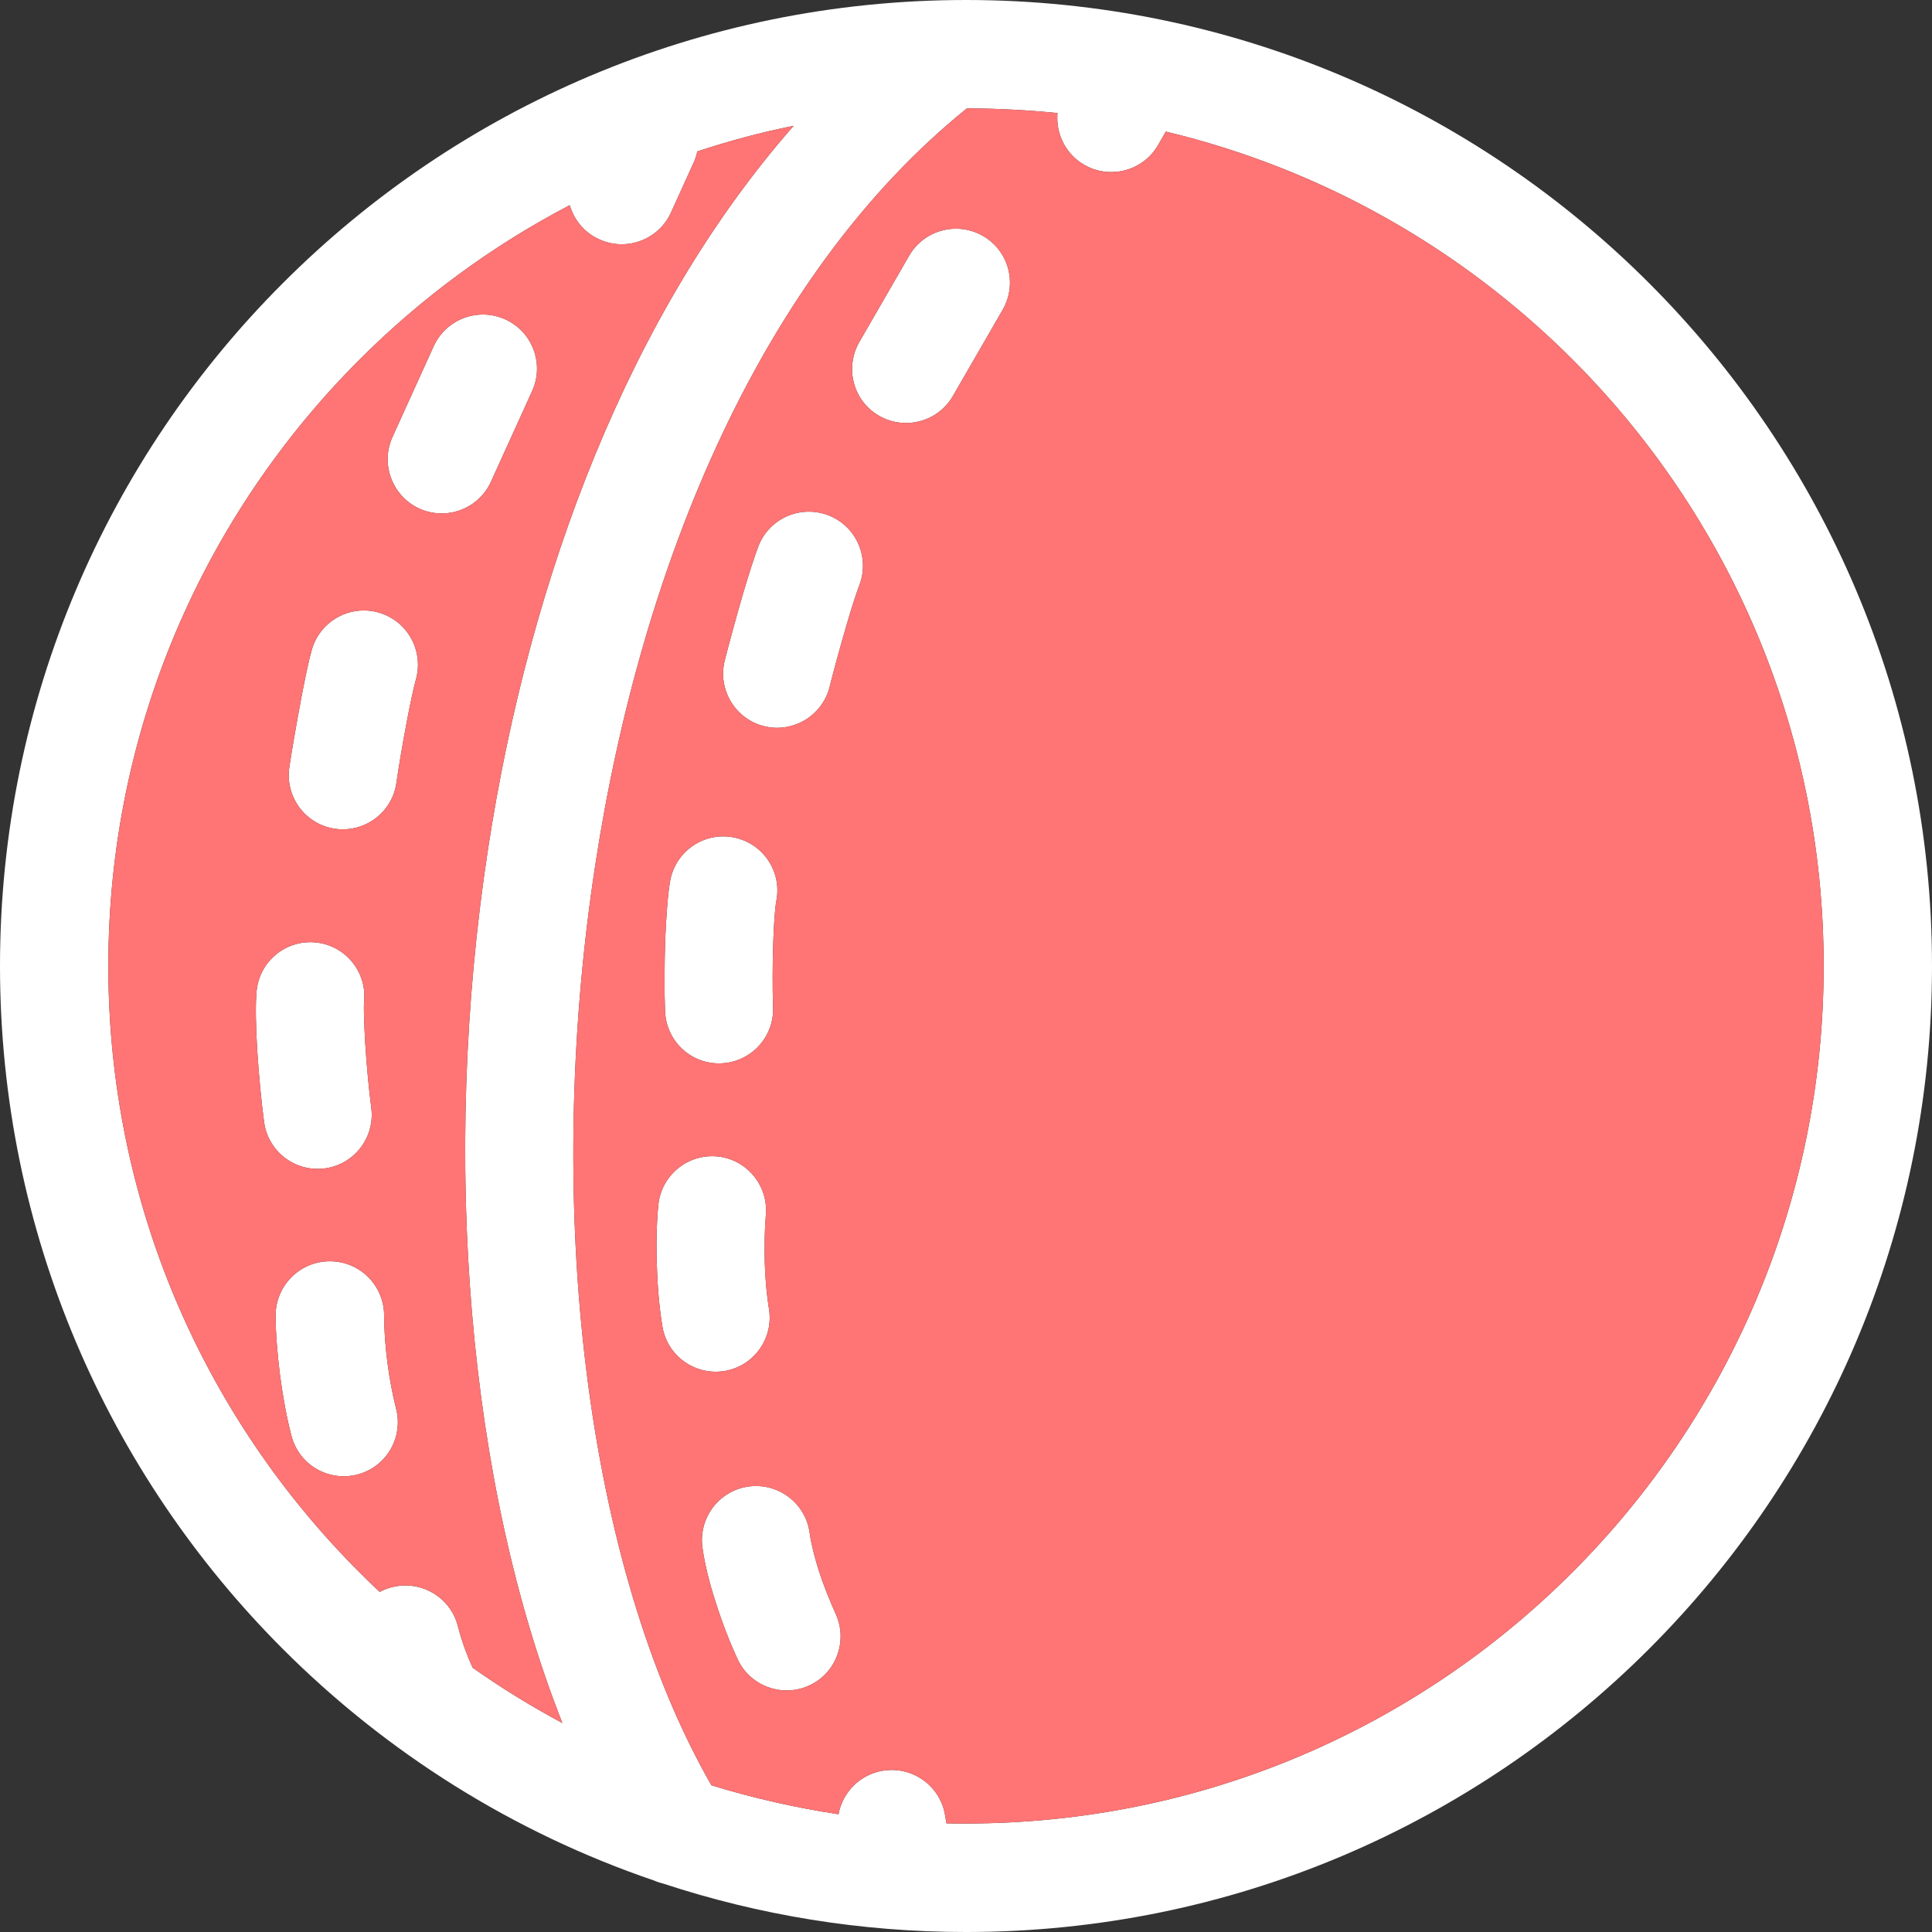 <?xml version="1.0" encoding="UTF-8"?>
<svg id="Layer_2" data-name="Layer 2" xmlns="http://www.w3.org/2000/svg" viewBox="0 0 122.88 122.88">
  <rect x="0" y="0" width="122.88" height="122.88" fill="#333333" stroke="none"/>
  <defs>
    <style>
      .ball-cls-1 {
        fill: #fff;
      }

      .ball-cls-2 {
        fill: #ff7474;
      }
    </style>
  </defs>
  <g id="Layer_1-2" data-name="Layer 1">
    <path class="ball-cls-1" d="m23.61,70.43c-.14-1.06-.29-2.63-.38-4.06-.07-1.22-.11-2.27-.07-2.7.17-1.89-1.22-3.56-3.11-3.73s-3.56,1.22-3.73,3.11c-.08.84-.05,2.25.04,3.73.1,1.59.27,3.36.44,4.6.26,1.88,2,3.19,3.88,2.93s3.19-2,2.93-3.88Zm1.58,19.15c-.22-.86-.42-1.9-.55-2.93-.13-1.01-.21-2.08-.21-2.98,0-1.91-1.54-3.45-3.45-3.45s-3.45,1.55-3.45,3.45c0,1.07.11,2.45.29,3.87.18,1.35.43,2.69.72,3.79.48,1.84,2.36,2.93,4.2,2.45,1.84-.48,2.93-2.36,2.45-4.2Zm-1.11-50.62c-1.82-.52-3.73.54-4.25,2.37-.19.66-.44,1.86-.69,3.18l-.02.12c-.29,1.54-.57,3.16-.72,4.18-.27,1.88,1.03,3.63,2.91,3.9,1.88.27,3.63-1.03,3.9-2.91.15-1.05.41-2.57.66-3.89l.02-.11c.21-1.09.42-2.08.56-2.58.52-1.83-.54-3.74-2.37-4.26Zm8.05-18.65c-1.73-.78-3.77-.01-4.55,1.72l-2.62,5.77c-.78,1.73,0,3.77,1.72,4.55,1.73.78,3.77.01,4.55-1.72l2.62-5.77c.78-1.73.01-3.77-1.72-4.55Zm-6.94,69.27c-.22-.86-.42-1.9-.55-2.93-.13-1.01-.21-2.08-.21-2.98,0-1.91-1.54-3.45-3.45-3.45s-3.45,1.55-3.45,3.45c0,1.07.11,2.45.29,3.87.18,1.35.43,2.69.72,3.79.48,1.84,2.36,2.93,4.2,2.45,1.84-.48,2.93-2.36,2.45-4.2Zm-1.58-19.15c-.14-1.06-.29-2.63-.38-4.06-.07-1.22-.11-2.27-.07-2.7.17-1.89-1.22-3.56-3.11-3.73s-3.56,1.22-3.73,3.11c-.08.84-.05,2.25.04,3.73.1,1.59.27,3.36.44,4.6.26,1.88,2,3.19,3.88,2.93s3.19-2,2.93-3.88Zm.47-31.47c-1.82-.52-3.73.54-4.25,2.37-.19.66-.44,1.86-.69,3.18l-.02.12c-.29,1.54-.57,3.16-.72,4.18-.27,1.88,1.03,3.63,2.91,3.9,1.88.27,3.63-1.03,3.9-2.91.15-1.05.41-2.57.66-3.89l.02-.11c.21-1.09.42-2.08.56-2.58.52-1.83-.54-3.74-2.37-4.26Zm8.05-18.65c-1.73-.78-3.77-.01-4.55,1.72l-2.62,5.77c-.78,1.73,0,3.77,1.72,4.55,1.73.78,3.77.01,4.55-1.72l2.62-5.77c.78-1.73.01-3.77-1.72-4.55Zm16.78,62.95c-.14-.86-.24-1.91-.27-2.96-.03-1.09,0-2.17.07-3.01.17-1.88-1.21-3.56-3.1-3.74-1.88-.17-3.56,1.21-3.74,3.1-.11,1.13-.14,2.51-.09,3.87.04,1.35.16,2.71.35,3.84.3,1.87,2.07,3.14,3.94,2.84s3.14-2.07,2.84-3.94Zm-2.26-30c-1.86-.36-3.66.86-4.02,2.73-.15.79-.25,2.21-.32,3.74-.05,1.59-.06,3.37-.01,4.6.08,1.9,1.67,3.38,3.57,3.3,1.9-.08,3.37-1.67,3.3-3.57-.04-1.09-.04-2.68.01-4.12.04-1.17.11-2.19.2-2.66.36-1.86-.86-3.66-2.73-4.02Zm6.5,49.38c-.41-.91-.8-1.88-1.09-2.8-.25-.8-.46-1.61-.57-2.38-.27-1.88-2.02-3.18-3.9-2.91-1.88.27-3.18,2.02-2.91,3.9.15,1.07.45,2.26.84,3.46.41,1.29.89,2.53,1.39,3.61.79,1.72,2.84,2.47,4.56,1.68,1.72-.79,2.47-2.84,1.68-4.56Zm-.45-69.86c-1.77-.69-3.77.18-4.46,1.95-.25.64-.62,1.81-1,3.09-.43,1.49-.88,3.14-1.15,4.21-.45,1.84.68,3.71,2.52,4.16s3.71-.68,4.16-2.52c.25-1.01.67-2.54,1.07-3.91.31-1.07.62-2.03.81-2.52.69-1.77-.18-3.77-1.95-4.46Zm9.81-17.78c-1.65-.94-3.75-.37-4.69,1.27l-3.17,5.49c-.94,1.65-.38,3.75,1.27,4.69s3.75.37,4.69-1.27l3.17-5.49c.94-1.65.38-3.75-1.27-4.69Zm-9.36,87.64c-.41-.91-.8-1.88-1.09-2.8-.25-.8-.46-1.61-.57-2.38-.27-1.88-2.02-3.18-3.9-2.91-1.88.27-3.18,2.02-2.91,3.9.15,1.07.45,2.26.84,3.46.41,1.29.89,2.53,1.39,3.61.79,1.72,2.84,2.47,4.56,1.68,1.72-.79,2.47-2.84,1.68-4.56Zm-4.24-19.38c-.14-.86-.24-1.91-.27-2.96-.03-1.09,0-2.17.07-3.01.17-1.88-1.21-3.56-3.1-3.74-1.88-.17-3.56,1.21-3.74,3.1-.11,1.13-.14,2.51-.09,3.87.04,1.35.16,2.71.35,3.84.3,1.87,2.07,3.14,3.94,2.84s3.14-2.07,2.84-3.94Zm-2.26-30c-1.86-.36-3.66.86-4.02,2.73-.15.79-.25,2.21-.32,3.74-.05,1.59-.06,3.37-.01,4.6.08,1.9,1.67,3.38,3.57,3.3,1.9-.08,3.37-1.67,3.3-3.57-.04-1.09-.04-2.68.01-4.12.04-1.17.11-2.19.2-2.66.36-1.86-.86-3.66-2.73-4.02Zm6.05-20.48c-1.77-.69-3.77.18-4.46,1.95-.25.64-.62,1.81-1,3.09-.43,1.49-.88,3.14-1.15,4.21-.45,1.84.68,3.71,2.52,4.16s3.71-.68,4.16-2.52c.25-1.01.67-2.54,1.07-3.91.31-1.07.62-2.03.81-2.52.69-1.77-.18-3.77-1.95-4.46Zm9.81-17.78c-1.65-.94-3.75-.37-4.69,1.27l-3.17,5.49c-.94,1.65-.38,3.75,1.27,4.69s3.75.37,4.69-1.27l3.17-5.49c.94-1.65.38-3.75-1.27-4.69Zm-38.9,55.43c-.14-1.06-.29-2.63-.38-4.06-.07-1.22-.11-2.27-.07-2.7.17-1.89-1.22-3.56-3.11-3.73s-3.56,1.22-3.73,3.11c-.08.84-.05,2.25.04,3.73.1,1.59.27,3.36.44,4.6.26,1.88,2,3.19,3.88,2.93s3.19-2,2.93-3.88Zm1.58,19.15c-.22-.86-.42-1.9-.55-2.93-.13-1.01-.21-2.08-.21-2.98,0-1.91-1.54-3.45-3.45-3.45s-3.45,1.55-3.45,3.45c0,1.07.11,2.45.29,3.87.18,1.35.43,2.69.72,3.79.48,1.84,2.36,2.93,4.2,2.45,1.84-.48,2.93-2.36,2.45-4.2Zm-1.11-50.62c-1.82-.52-3.73.54-4.25,2.37-.19.66-.44,1.86-.69,3.18l-.02.12c-.29,1.54-.57,3.16-.72,4.18-.27,1.88,1.03,3.63,2.91,3.9,1.88.27,3.63-1.03,3.9-2.91.15-1.05.41-2.57.66-3.89l.02-.11c.21-1.09.42-2.08.56-2.58.52-1.83-.54-3.74-2.37-4.26Zm8.05-18.65c-1.73-.78-3.77-.01-4.55,1.72l-2.62,5.77c-.78,1.73,0,3.77,1.72,4.55,1.73.78,3.77.01,4.55-1.72l2.62-5.77c.78-1.73.01-3.77-1.72-4.55Zm16.78,62.95c-.14-.86-.24-1.91-.27-2.96-.03-1.09,0-2.17.07-3.01.17-1.88-1.21-3.56-3.1-3.74-1.88-.17-3.56,1.21-3.74,3.1-.11,1.13-.14,2.51-.09,3.87.04,1.35.16,2.71.35,3.84.3,1.87,2.07,3.14,3.94,2.84s3.14-2.07,2.84-3.94Zm-2.26-30c-1.86-.36-3.66.86-4.02,2.73-.15.79-.25,2.21-.32,3.74-.05,1.59-.06,3.37-.01,4.6.08,1.9,1.67,3.38,3.57,3.3,1.9-.08,3.37-1.67,3.3-3.57-.04-1.09-.04-2.68.01-4.12.04-1.17.11-2.19.2-2.66.36-1.86-.86-3.66-2.73-4.02Zm6.5,49.38c-.41-.91-.8-1.88-1.09-2.8-.25-.8-.46-1.61-.57-2.38-.27-1.88-2.02-3.18-3.9-2.91-1.88.27-3.18,2.02-2.91,3.9.15,1.07.45,2.26.84,3.46.41,1.29.89,2.53,1.39,3.61.79,1.72,2.84,2.47,4.56,1.68,1.72-.79,2.47-2.84,1.68-4.56Zm-.45-69.86c-1.77-.69-3.77.18-4.46,1.95-.25.64-.62,1.81-1,3.09-.43,1.49-.88,3.14-1.15,4.21-.45,1.84.68,3.71,2.52,4.16s3.71-.68,4.16-2.52c.25-1.01.67-2.54,1.07-3.91.31-1.07.62-2.03.81-2.52.69-1.77-.18-3.77-1.95-4.46Zm9.81-17.78c-1.65-.94-3.75-.37-4.69,1.27l-3.17,5.49c-.94,1.65-.38,3.75,1.27,4.69s3.75.37,4.69-1.27l3.17-5.49c.94-1.65.38-3.75-1.27-4.69Zm0,0c-1.65-.94-3.75-.37-4.69,1.27l-3.17,5.49c-.94,1.65-.38,3.75,1.27,4.69s3.75.37,4.69-1.27l3.17-5.49c.94-1.65.38-3.75-1.27-4.69Zm-9.81,17.78c-1.77-.69-3.77.18-4.46,1.95-.25.64-.62,1.81-1,3.09-.43,1.49-.88,3.14-1.15,4.21-.45,1.84.68,3.71,2.52,4.16s3.71-.68,4.16-2.52c.25-1.01.67-2.54,1.07-3.91.31-1.07.62-2.03.81-2.52.69-1.77-.18-3.77-1.95-4.46Zm-.64,67.06c-.25-.8-.46-1.61-.57-2.38-.27-1.88-2.02-3.18-3.9-2.91-1.88.27-3.18,2.02-2.91,3.9.15,1.07.45,2.26.84,3.46.41,1.29.89,2.53,1.39,3.61.79,1.72,2.84,2.47,4.56,1.68,1.72-.79,2.47-2.84,1.68-4.56-.41-.91-.8-1.88-1.09-2.8Zm-6.19-32.21c1.9-.08,3.37-1.67,3.3-3.57-.04-1.09-.04-2.68.01-4.12.04-1.17.11-2.19.2-2.66.36-1.86-.86-3.66-2.73-4.02-1.86-.36-3.66.86-4.02,2.73-.15.79-.25,2.21-.32,3.74-.05,1.59-.06,3.37-.01,4.6.08,1.9,1.67,3.38,3.57,3.3Zm.2,19.57c1.87-.3,3.14-2.07,2.84-3.94-.14-.86-.24-1.91-.27-2.96-.03-1.09,0-2.17.07-3.01.17-1.88-1.21-3.56-3.1-3.74-1.88-.17-3.56,1.21-3.74,3.1-.11,1.13-.14,2.51-.09,3.87.04,1.35.16,2.71.35,3.84.3,1.87,2.07,3.14,3.94,2.84Zm-13.94-66.89c-1.73-.78-3.77-.01-4.55,1.72l-2.62,5.77c-.78,1.73,0,3.77,1.72,4.55,1.73.78,3.77.01,4.55-1.72l2.62-5.77c.78-1.73.01-3.77-1.72-4.55Zm-8.05,18.65c-1.82-.52-3.73.54-4.25,2.37-.19.66-.44,1.86-.69,3.18l-.02.12c-.29,1.54-.57,3.16-.72,4.18-.27,1.88,1.03,3.63,2.91,3.9,1.88.27,3.63-1.03,3.9-2.91.15-1.05.41-2.57.66-3.89l.02-.11c.21-1.09.42-2.08.56-2.58.52-1.83-.54-3.74-2.37-4.26Zm.56,47.69c-.13-1.01-.21-2.08-.21-2.98,0-1.91-1.54-3.45-3.45-3.45s-3.45,1.55-3.45,3.45c0,1.07.11,2.45.29,3.87.18,1.35.43,2.69.72,3.79.48,1.84,2.36,2.93,4.2,2.45,1.84-.48,2.93-2.36,2.45-4.2-.22-.86-.42-1.9-.55-2.93Zm-3.96-12.34c1.88-.26,3.19-2,2.93-3.88-.14-1.06-.29-2.63-.38-4.06-.07-1.22-.11-2.27-.07-2.7.17-1.89-1.22-3.56-3.11-3.73s-3.56,1.22-3.73,3.11c-.08.84-.05,2.25.04,3.73.1,1.59.27,3.36.44,4.6.26,1.88,2,3.19,3.88,2.93ZM104.88,18C93.77,6.88,78.4,0,61.44,0S29.11,6.88,18,18C6.88,29.11,0,44.48,0,61.44s6.88,32.33,18,43.45c6.57,6.57,14.62,11.66,23.61,14.72.2.09.4.15.6.2,6.05,1.99,12.51,3.07,19.23,3.07,16.96,0,32.32-6.88,43.44-18,11.12-11.11,18-26.48,18-43.44s-6.88-32.32-18-43.44ZM30.06,106.07c-.17-.38-.33-.76-.47-1.14-.18-.5-.34-.99-.46-1.47-.45-1.85-2.32-2.97-4.16-2.52-.29.07-.57.17-.82.31-.43-.4-.86-.82-1.28-1.24-9.88-9.87-15.98-23.51-15.98-38.57s6.11-28.7,15.98-38.57c3.91-3.91,8.42-7.24,13.37-9.82.27.94.93,1.75,1.89,2.18,1.73.78,3.77.01,4.55-1.72l1.43-3.15c.11-.24.19-.48.24-.73,2-.66,4.04-1.21,6.13-1.63-10.42,11.86-16.78,28.63-19.44,46-3.03,19.76-1.26,40.45,4.73,55.59-1.98-1.06-3.88-2.23-5.71-3.52Zm69.95-6.07c-9.87,9.88-23.51,15.98-38.57,15.98-.41,0-.83,0-1.24-.01-.03-.15-.06-.3-.08-.45-.27-1.88-2.02-3.18-3.9-2.91-1.5.22-2.63,1.37-2.89,2.78-2.77-.42-5.47-1.04-8.08-1.84-8-13.94-10.73-36.72-7.39-58.53,2.95-19.29,10.65-37.64,23.64-48.13,1.95.01,3.87.11,5.76.3-.12,1.3.51,2.61,1.71,3.3,1.65.94,3.75.37,4.69-1.27l.49-.85c9.96,2.38,18.86,7.49,25.86,14.49,9.87,9.87,15.98,23.51,15.98,38.57s-6.11,28.7-15.98,38.57ZM62.51,15c-1.65-.94-3.75-.37-4.69,1.27l-3.17,5.49c-.94,1.65-.38,3.75,1.27,4.69s3.75.37,4.69-1.27l3.17-5.49c.94-1.65.38-3.75-1.27-4.69Zm-9.81,17.78c-1.77-.69-3.77.18-4.46,1.95-.25.64-.62,1.81-1,3.09-.43,1.49-.88,3.14-1.15,4.21-.45,1.84.68,3.71,2.52,4.16s3.71-.68,4.16-2.52c.25-1.01.67-2.54,1.07-3.91.31-1.07.62-2.03.81-2.52.69-1.77-.18-3.77-1.95-4.46Zm-.64,67.06c-.25-.8-.46-1.61-.57-2.38-.27-1.88-2.02-3.18-3.9-2.91-1.88.27-3.18,2.02-2.91,3.9.15,1.07.45,2.26.84,3.46.41,1.29.89,2.53,1.39,3.61.79,1.72,2.84,2.47,4.56,1.68,1.72-.79,2.47-2.84,1.68-4.56-.41-.91-.8-1.88-1.09-2.8Zm-6.19-32.21c1.9-.08,3.37-1.67,3.3-3.57-.04-1.09-.04-2.68.01-4.12.04-1.17.11-2.19.2-2.66.36-1.86-.86-3.66-2.73-4.02-1.86-.36-3.66.86-4.02,2.73-.15.79-.25,2.21-.32,3.74-.05,1.59-.06,3.37-.01,4.6.08,1.9,1.67,3.38,3.57,3.3Zm.2,19.57c1.87-.3,3.14-2.07,2.84-3.94-.14-.86-.24-1.91-.27-2.96-.03-1.09,0-2.17.07-3.01.17-1.88-1.21-3.56-3.1-3.74-1.88-.17-3.56,1.21-3.74,3.1-.11,1.13-.14,2.51-.09,3.87.04,1.35.16,2.71.35,3.84.3,1.87,2.07,3.14,3.94,2.84Zm-14.84-56.57l2.62-5.77c.78-1.73.01-3.77-1.72-4.55-1.73-.78-3.77-.01-4.55,1.72l-2.62,5.77c-.78,1.73,0,3.77,1.72,4.55,1.73.78,3.77.01,4.55-1.72Zm-7.15,8.33c-1.82-.52-3.73.54-4.25,2.37-.19.66-.44,1.86-.69,3.18l-.02.12c-.29,1.54-.57,3.16-.72,4.18-.27,1.88,1.03,3.63,2.91,3.9,1.88.27,3.63-1.03,3.9-2.91.15-1.05.41-2.57.66-3.89l.02-.11c.21-1.09.42-2.08.56-2.58.52-1.83-.54-3.74-2.37-4.26Zm.56,47.69c-.13-1.01-.21-2.08-.21-2.98,0-1.91-1.54-3.45-3.45-3.45s-3.45,1.55-3.45,3.45c0,1.07.11,2.45.29,3.87.18,1.35.43,2.69.72,3.79.48,1.84,2.36,2.93,4.2,2.45,1.84-.48,2.93-2.36,2.45-4.2-.22-.86-.42-1.9-.55-2.93Zm-3.96-12.34c1.88-.26,3.19-2,2.93-3.88-.14-1.06-.29-2.63-.38-4.06-.07-1.22-.11-2.27-.07-2.7.17-1.89-1.22-3.56-3.11-3.73s-3.56,1.22-3.73,3.11c-.08.84-.05,2.25.04,3.73.1,1.59.27,3.36.44,4.6.26,1.88,2,3.19,3.88,2.93Z"/>
    <path class="ball-cls-2" d="m31.04,54c2.66-17.37,9.02-34.14,19.44-46-2.09.42-4.13.97-6.13,1.63-.05.25-.13.49-.24.73l-1.43,3.15c-.78,1.73-2.82,2.5-4.55,1.72-.96-.43-1.62-1.24-1.89-2.18-4.95,2.58-9.46,5.91-13.37,9.82-9.87,9.87-15.98,23.51-15.98,38.57s6.1,28.7,15.98,38.57c.42.42.85.84,1.28,1.24.25-.14.53-.24.82-.31,1.84-.45,3.71.67,4.16,2.52.12.48.28.97.46,1.47.14.38.3.76.47,1.14,1.83,1.29,3.73,2.46,5.71,3.52-5.99-15.14-7.76-35.83-4.73-55.59Zm-14.68,12.78c-.09-1.48-.12-2.89-.04-3.73.17-1.89,1.84-3.28,3.73-3.11s3.28,1.84,3.11,3.73c-.04.43,0,1.48.07,2.7.09,1.43.24,3,.38,4.06.26,1.88-1.05,3.62-2.93,3.88s-3.62-1.05-3.88-2.93c-.17-1.24-.34-3.01-.44-4.6Zm6.38,27c-1.84.48-3.72-.61-4.2-2.45-.29-1.1-.54-2.44-.72-3.79-.18-1.42-.29-2.8-.29-3.87,0-1.9,1.54-3.45,3.45-3.45s3.45,1.54,3.45,3.45c0,.9.08,1.97.21,2.98.13,1.03.33,2.07.55,2.93.48,1.84-.61,3.72-2.45,4.2Zm3.71-50.56c-.14.5-.35,1.49-.56,2.58l-.02.11c-.25,1.32-.51,2.84-.66,3.89-.27,1.88-2.02,3.18-3.9,2.91-1.88-.27-3.18-2.02-2.91-3.9.15-1.02.43-2.64.72-4.18l.02-.12c.25-1.32.5-2.52.69-3.18.52-1.83,2.43-2.89,4.25-2.37,1.83.52,2.89,2.43,2.37,4.26Zm.23-10.87c-1.73-.78-2.5-2.82-1.72-4.55l2.62-5.77c.78-1.73,2.82-2.5,4.55-1.72,1.73.78,2.5,2.82,1.72,4.55l-2.62,5.77c-.78,1.73-2.82,2.5-4.55,1.72Z"/>
    <path class="ball-cls-2" d="m100.01,22.86c-7-7-15.9-12.11-25.86-14.49l-.49.85c-.94,1.64-3.04,2.21-4.69,1.27-1.2-.69-1.83-2-1.71-3.3-1.89-.19-3.81-.29-5.76-.3-12.99,10.49-20.69,28.84-23.64,48.13-3.34,21.81-.61,44.59,7.39,58.53,2.61.8,5.31,1.42,8.08,1.84.26-1.41,1.39-2.56,2.89-2.78,1.88-.27,3.63,1.03,3.9,2.91.02.15.05.3.08.45.41.01.83.01,1.24.01,15.06,0,28.7-6.1,38.57-15.98,9.87-9.87,15.98-23.51,15.98-38.57s-6.11-28.7-15.98-38.57Zm-57.7,36.87c.07-1.53.17-2.95.32-3.74.36-1.87,2.16-3.09,4.02-2.73,1.87.36,3.09,2.16,2.73,4.02-.09.47-.16,1.49-.2,2.66-.05,1.44-.05,3.03-.01,4.12.07,1.9-1.4,3.49-3.3,3.57-1.9.08-3.49-1.4-3.57-3.3-.05-1.23-.04-3.01.01-4.6Zm-.18,24.63c-.19-1.13-.31-2.49-.35-3.84-.05-1.36-.02-2.74.09-3.87.18-1.89,1.86-3.27,3.74-3.1,1.89.18,3.27,1.86,3.1,3.74-.08.84-.1,1.92-.07,3.01.03,1.05.13,2.1.27,2.96.3,1.87-.97,3.64-2.84,3.94s-3.64-.97-3.94-2.84Zm9.34,22.84c-1.72.79-3.77.04-4.56-1.68-.5-1.08-.98-2.32-1.39-3.61-.39-1.2-.69-2.39-.84-3.46-.27-1.88,1.03-3.63,2.91-3.9,1.88-.27,3.63,1.03,3.9,2.91.11.77.32,1.58.57,2.38.29.92.68,1.89,1.09,2.8.79,1.72.04,3.77-1.68,4.56Zm3.18-69.96c-.19.49-.5,1.45-.81,2.52-.4,1.37-.82,2.9-1.07,3.91-.45,1.84-2.32,2.97-4.16,2.52s-2.97-2.32-2.52-4.16c.27-1.07.72-2.72,1.15-4.21.38-1.28.75-2.45,1-3.09.69-1.77,2.69-2.64,4.46-1.95,1.77.69,2.64,2.69,1.95,4.46Zm9.13-17.55l-3.17,5.49c-.94,1.64-3.04,2.21-4.69,1.27s-2.21-3.04-1.27-4.69l3.17-5.49c.94-1.64,3.04-2.21,4.69-1.27,1.65.94,2.21,3.04,1.27,4.69Z"/>
  </g>
</svg>